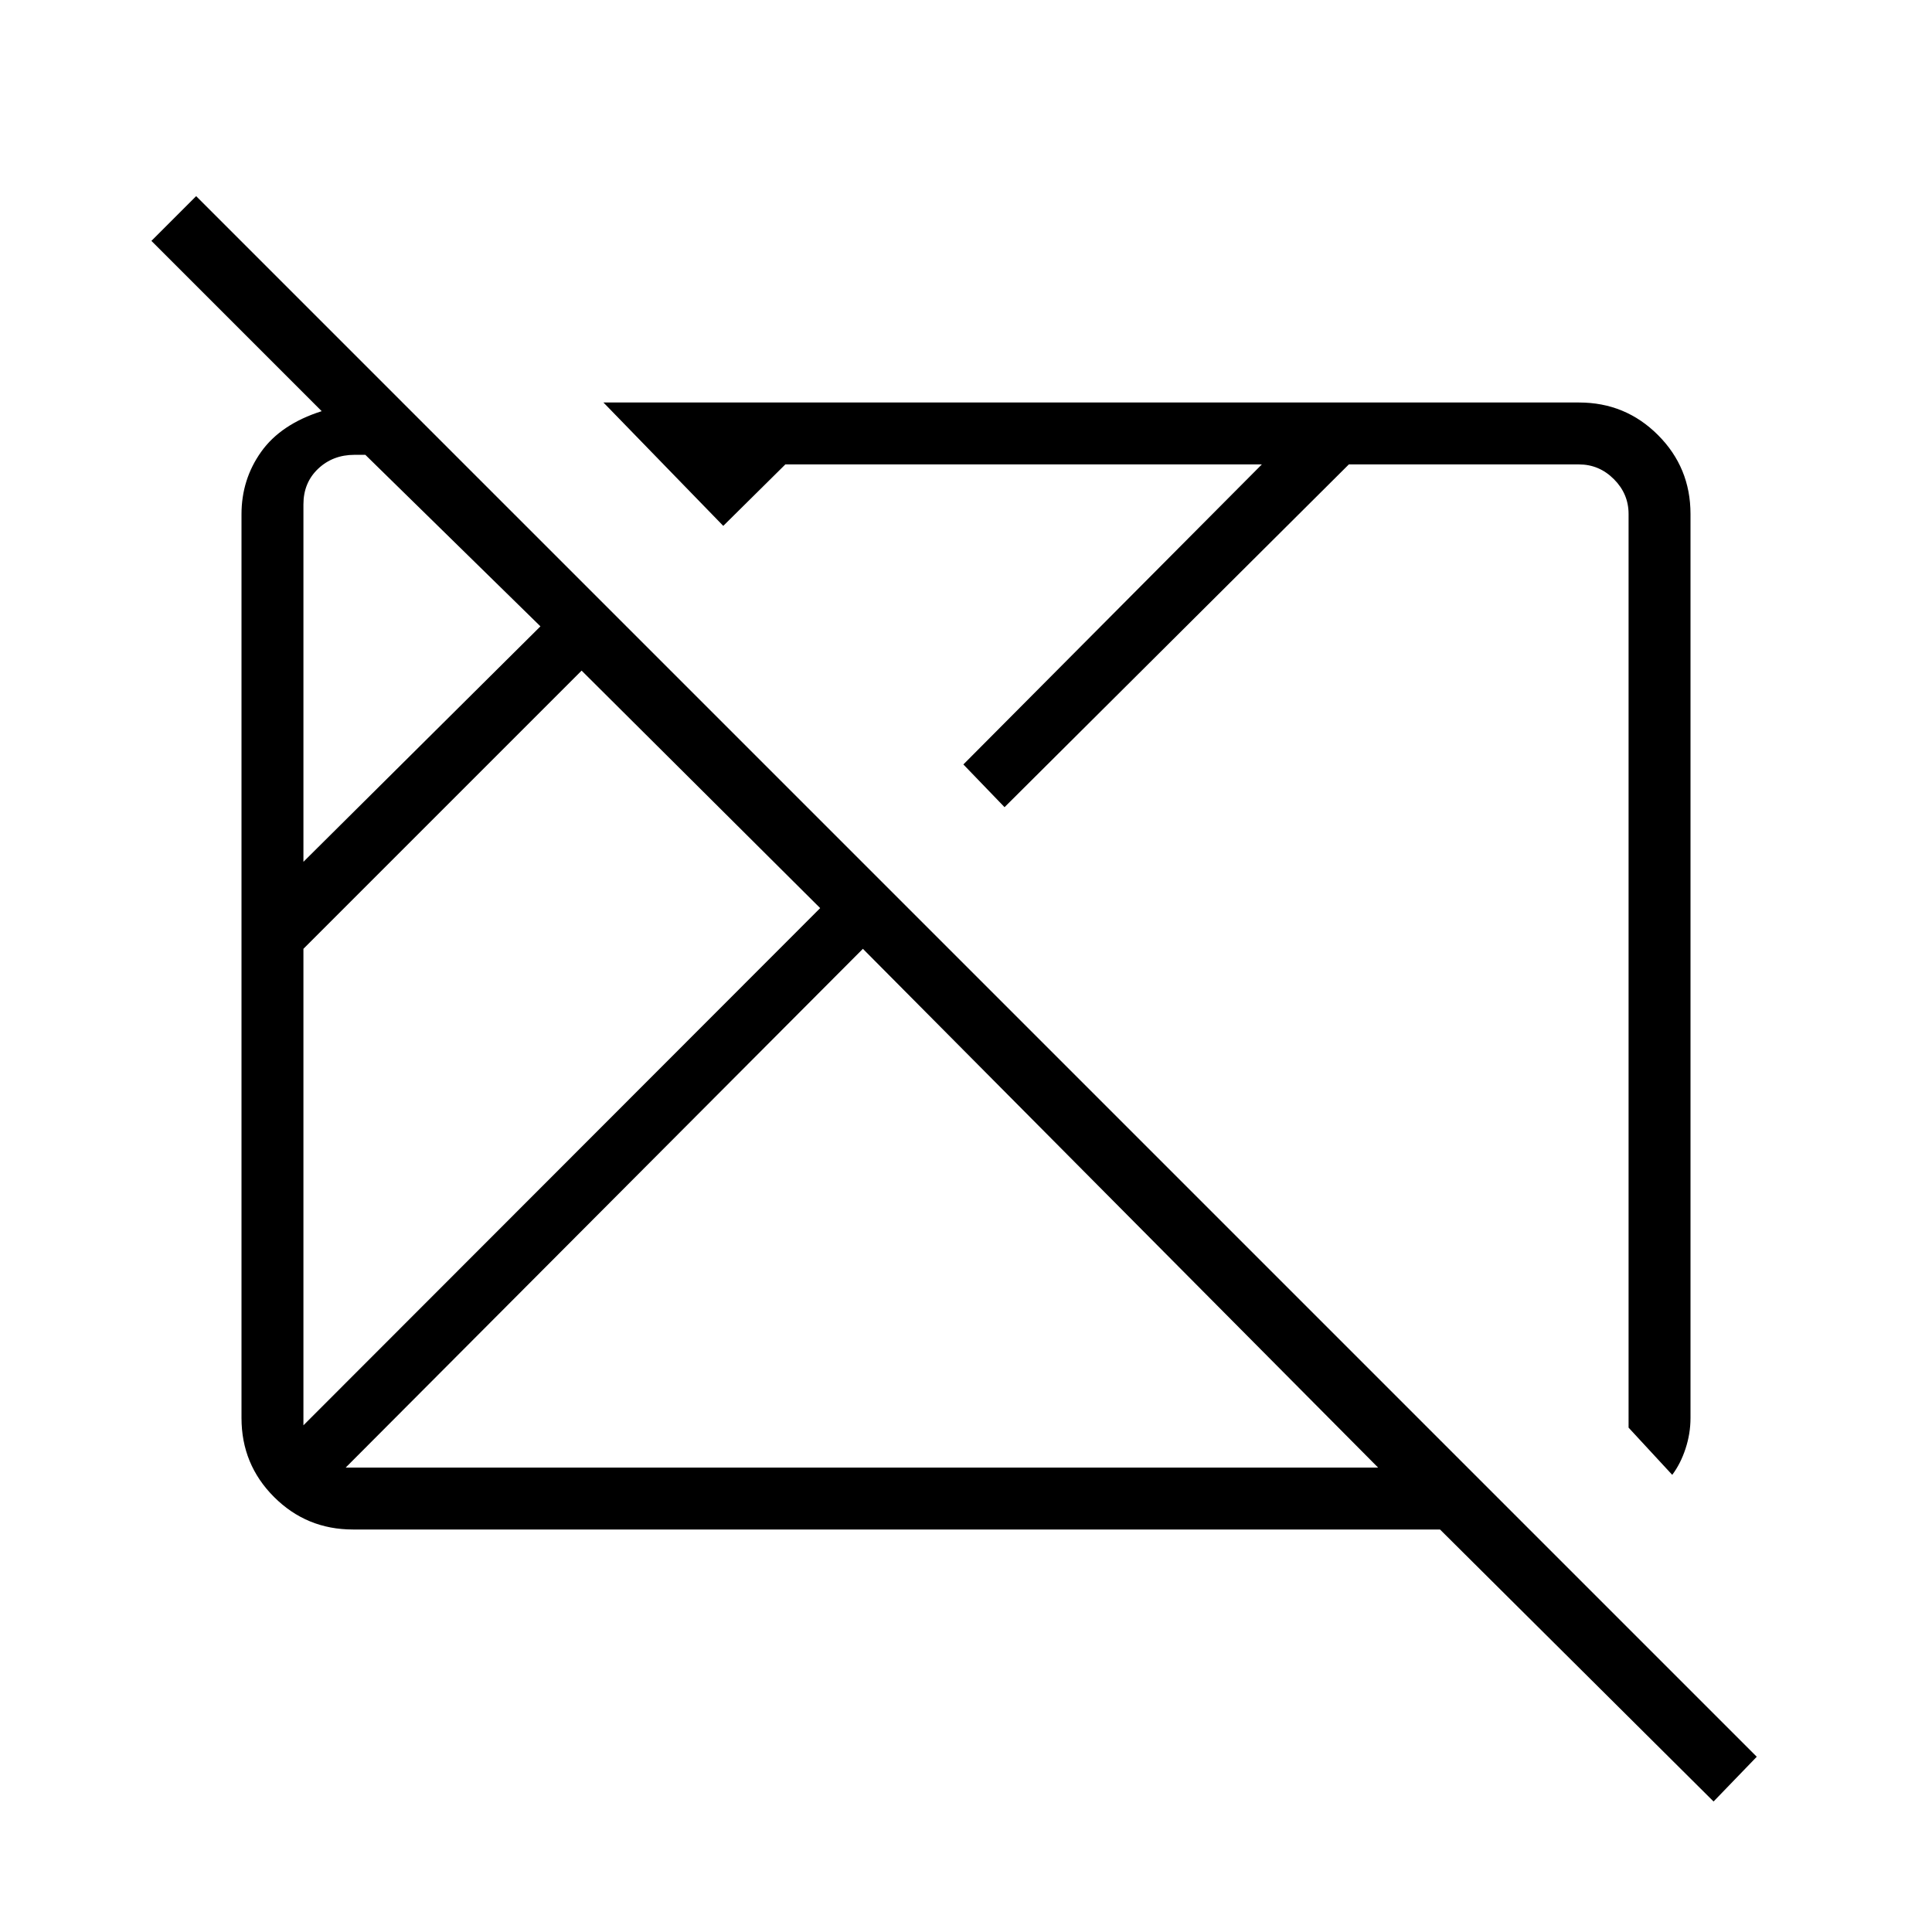 <svg xmlns="http://www.w3.org/2000/svg" width="48" height="48" viewBox="0 96 960 960"><path d="M851.461 991.154 715.538 856H175.384q-23.057 0-39.221-16.163Q120 823.673 120 800.616V351.535q0-17.304 9.769-31.035 9.769-13.731 30.077-20.192l-84.615-84.616 22.23-22.231 775.462 775.462-21.462 22.231ZM150.769 804.231l256.769-257-118.538-118-138.231 138.231v236.769Zm0-280 117.769-117-87-85.231h-5.384q-10.77 0-18.077 6.923-7.308 6.923-7.308 17.692v177.616Zm21 301h513l-256-257.769-257 257.769Zm659.154 3.615-21.692-23.461V351.384q0-10-7.308-17.307-7.307-7.308-17.307-7.308H670.231L499.154 497.077l-20.462-21.231L627 326.769H390.231l-30.846 30.539L299.846 296h484.77q23.057 0 39.221 16.163Q840 328.327 840 351.384v449.232q0 7.694-2.461 15.199-2.462 7.505-6.616 13.031ZM433.154 573.615Zm136.769-7.538Z"/></svg>